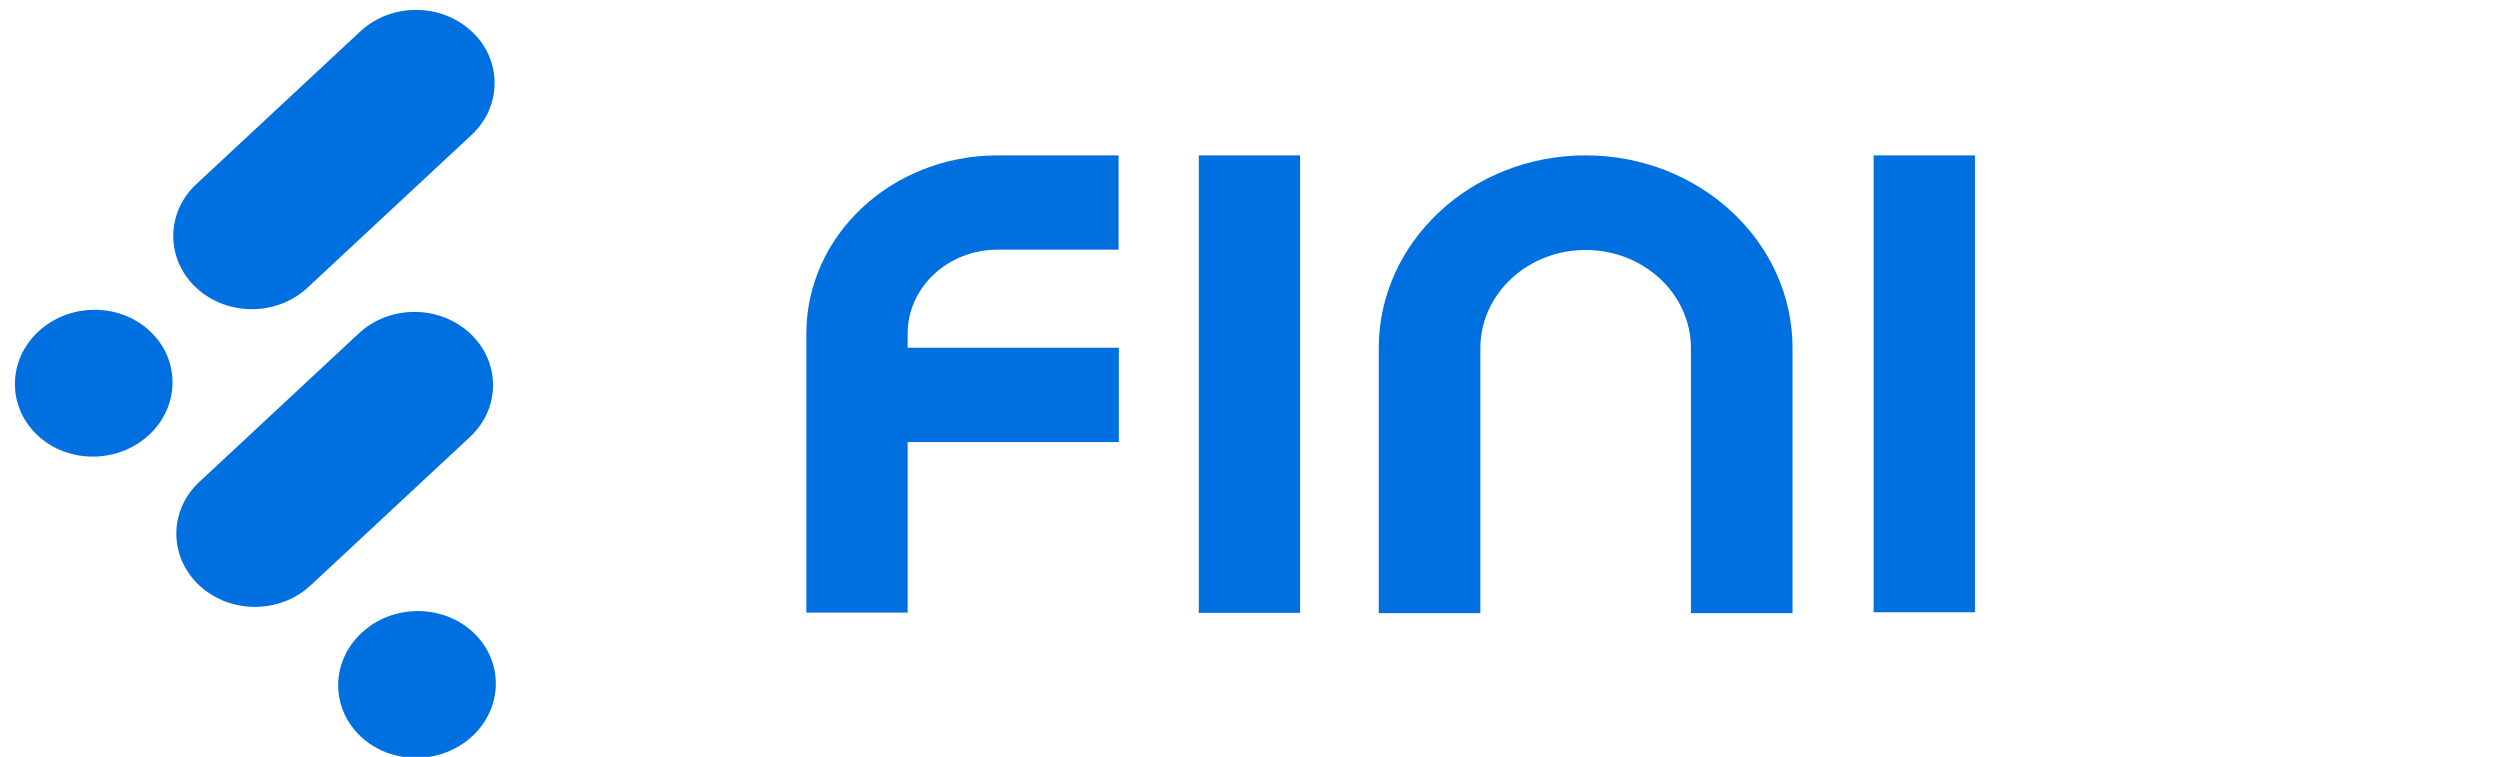 <?xml version="1.0" encoding="utf-8"?>
<svg viewBox="0 0 109 33" role="img" aria-describedby="finix-logo-header" class="Logo_root__jKiJC" xmlns="http://www.w3.org/2000/svg">
  <defs/>
  <title id="finix-logo-header">Finix Homepage</title>
  <g fill="currentColor" style="" transform="matrix(1.072, 0, 0, 1, 0.649, 0.432)">
    <path d="M 79.719 6.342 L 75.599 6.342 L 75.599 26.264 L 79.719 26.264 L 79.719 6.342 Z M 52.27 6.342 L 48.151 6.342 L 48.151 26.289 L 52.271 26.289 L 52.271 6.342 L 52.27 6.342 Z M 63.885 10.467 C 66.247 10.468 68.164 12.381 68.168 14.743 L 68.168 26.302 L 72.3 26.302 L 72.3 14.743 C 72.3 10.103 68.521 6.342 63.885 6.342 C 59.237 6.342 55.471 10.115 55.471 14.743 L 55.471 26.302 L 59.603 26.302 L 59.603 14.743 C 59.607 12.381 61.523 10.468 63.885 10.467 Z M 44.902 14.73 L 36.31 14.73 L 36.31 14.114 C 36.309 12.09 37.951 10.45 39.975 10.454 L 44.888 10.454 L 44.888 6.342 L 39.975 6.342 C 35.667 6.342 32.19 9.826 32.19 14.114 L 32.19 26.276 L 36.31 26.276 L 36.31 18.843 L 44.9 18.843 L 44.9 14.731 L 44.902 14.73 Z M 18.575 5.449 L 11.898 12.115 C 10.648 13.36 8.626 13.36 7.376 12.115 C 6.129 10.868 6.129 8.847 7.376 7.6 L 14.052 0.934 C 15.302 -0.312 17.325 -0.312 18.575 0.934 C 19.822 2.166 19.822 4.204 18.575 5.449 Z M 18.512 18.617 L 12.024 25.094 C 10.774 26.339 8.752 26.339 7.502 25.094 C 6.255 23.847 6.255 21.826 7.502 20.579 L 13.989 14.102 C 15.239 12.856 17.262 12.856 18.512 14.102 C 19.759 15.349 19.759 17.37 18.512 18.617 Z M 5.46 18.526 C 6.719 17.268 6.73 15.242 5.486 13.999 C 4.242 12.756 2.212 12.769 0.952 14.026 C -0.307 15.283 -0.318 17.31 0.926 18.552 C 2.17 19.795 4.2 19.783 5.459 18.526 L 5.46 18.526 Z M 18.608 31.66 C 19.868 30.403 19.88 28.377 18.635 27.134 C 17.39 25.891 15.361 25.904 14.101 27.161 C 12.842 28.418 12.831 30.445 14.075 31.687 C 15.319 32.93 17.349 32.917 18.608 31.661 L 18.608 31.66 Z" style="fill: rgb(0, 112, 224);"/>
  </g>
</svg>